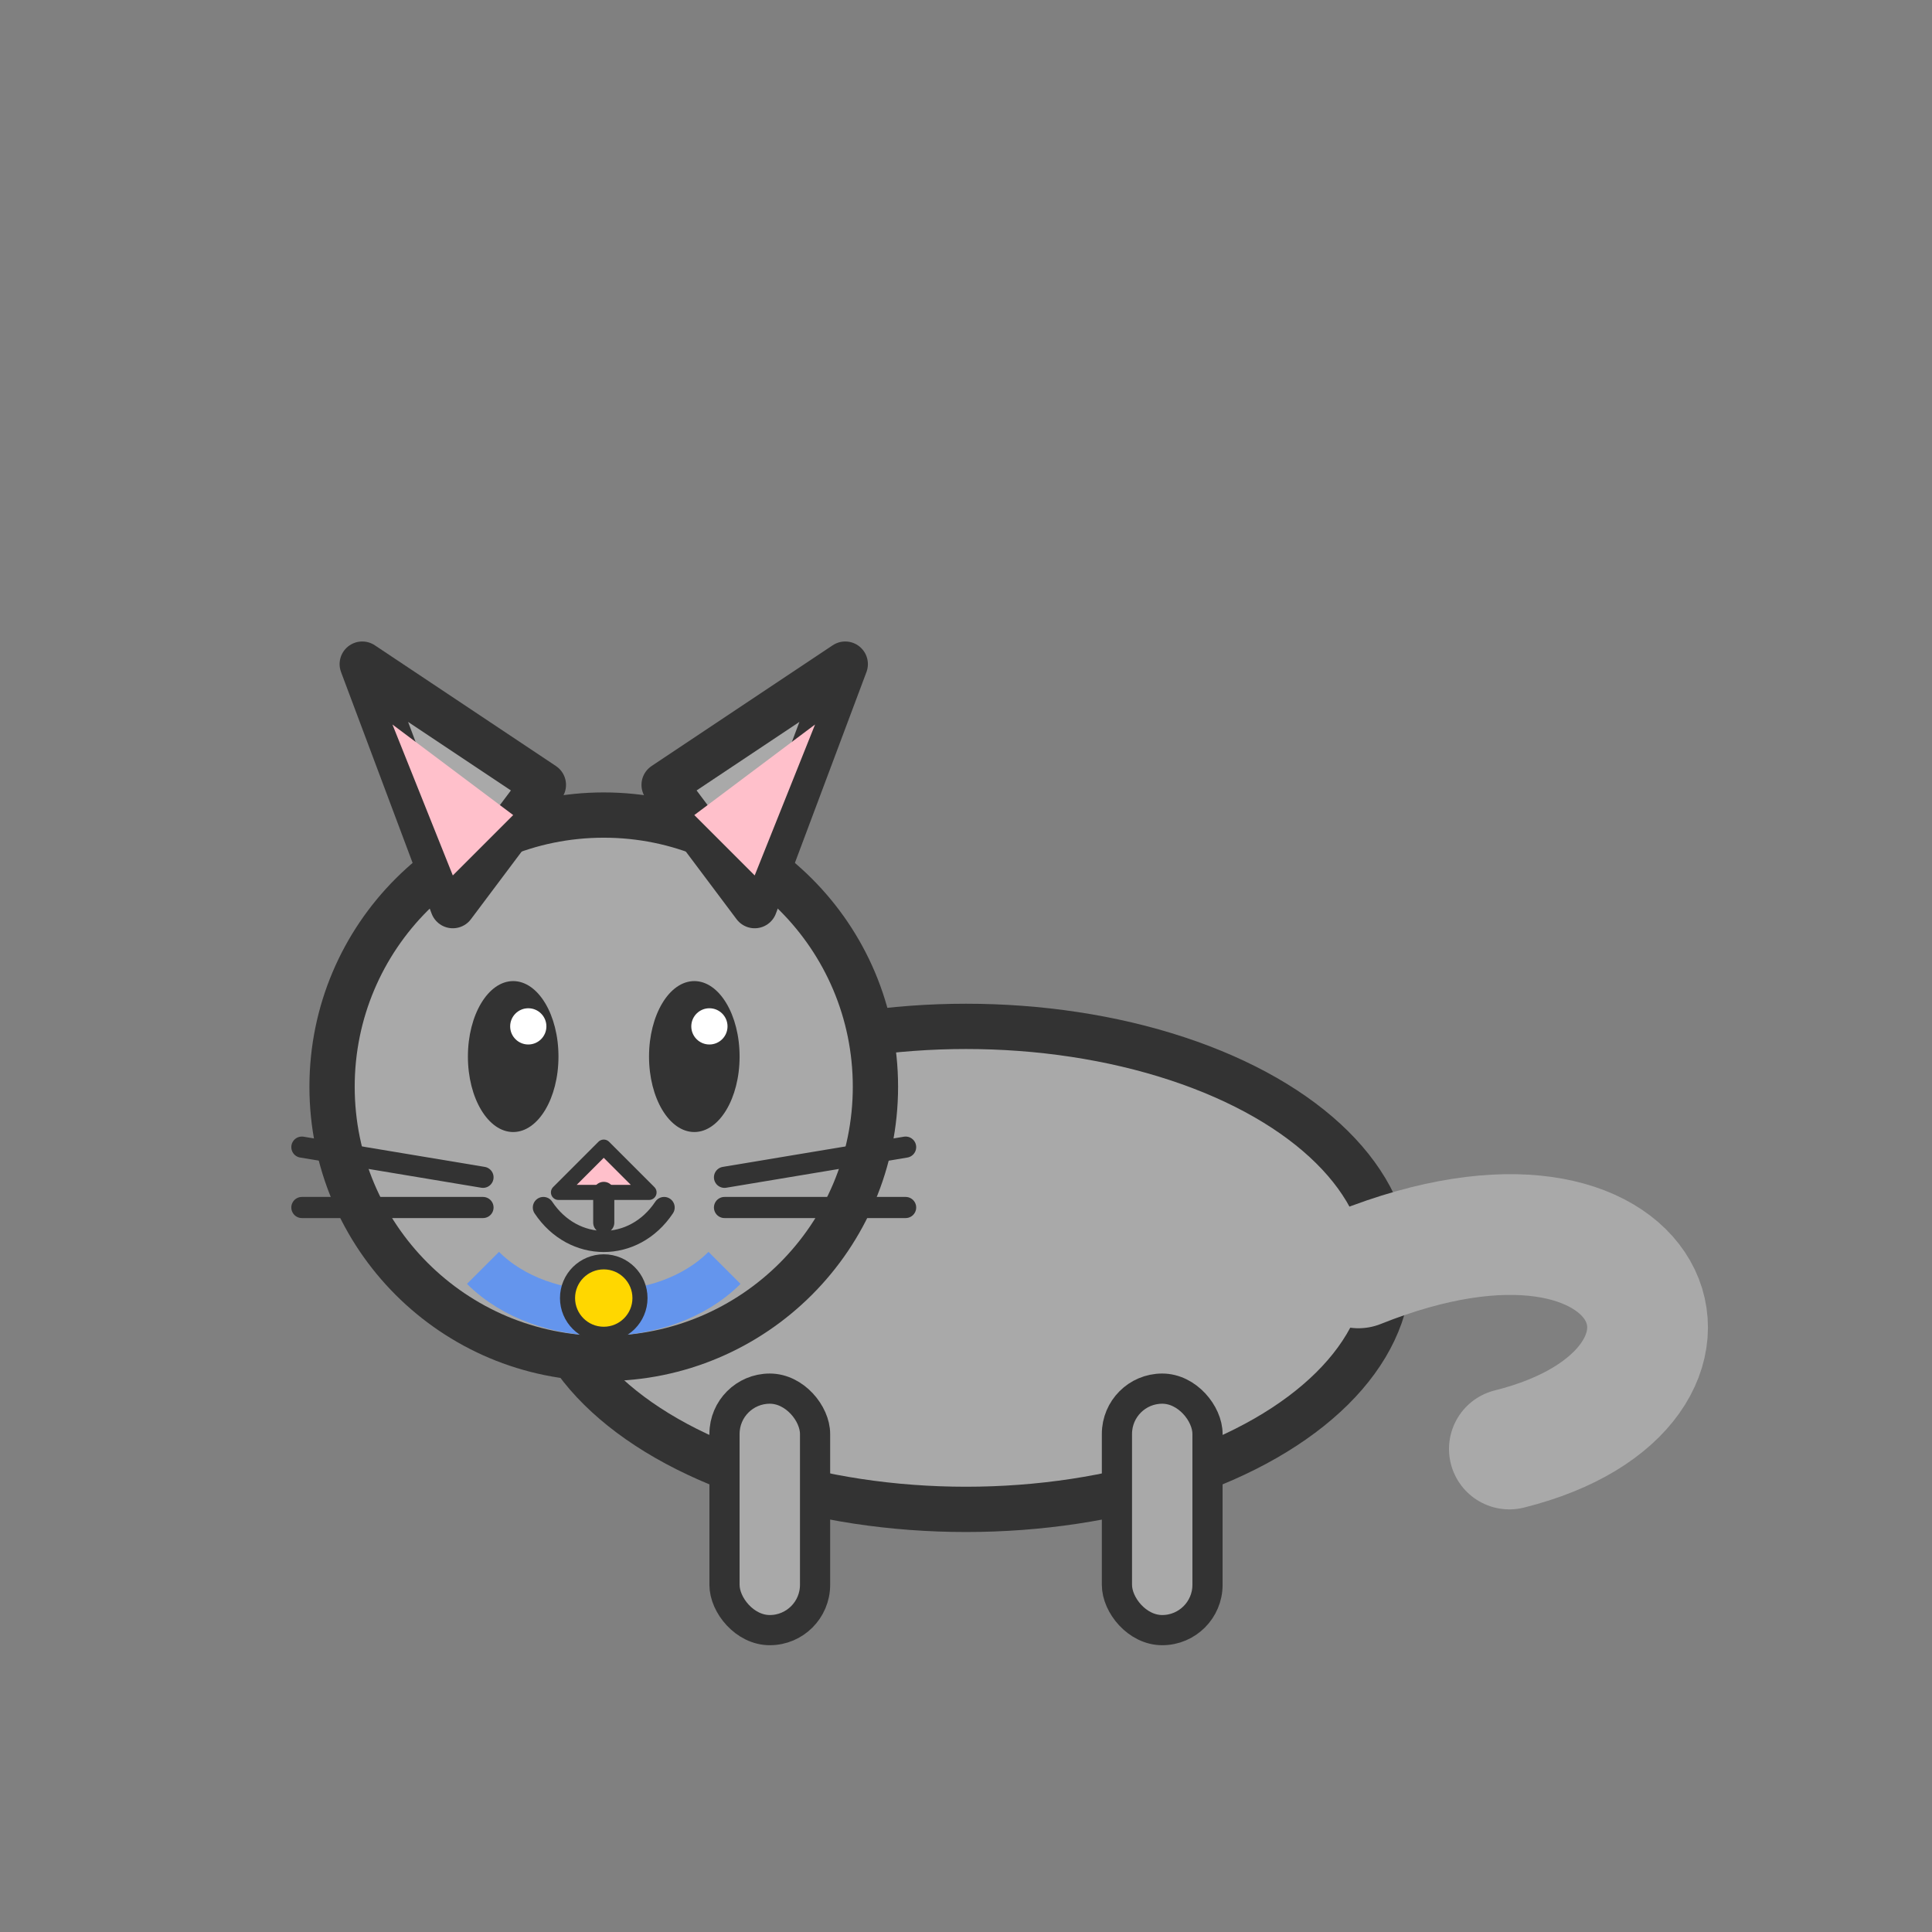 <?xml version="1.0" encoding="UTF-8"?>
<svg width="64" height="64" viewBox="0 0 64 64" xmlns="http://www.w3.org/2000/svg">
  <rect x="0" y="0" width="64" height="64" fill="#808080" stroke="none"/>
  <!-- Cat by Factory.ai for Maetopia - Kid-friendly city builder -->
  
  <!-- Cat Body -->
  <ellipse 
    cx="32" 
    cy="42" 
    rx="14" 
    ry="8" 
    fill="#A9A9A9" 
    stroke="#333333" 
    stroke-width="1.5"/>
  
  <!-- Cat Head -->
  <circle 
    cx="20" 
    cy="36" 
    r="9" 
    fill="#A9A9A9" 
    stroke="#333333" 
    stroke-width="1.5"/>
  
  <!-- Cat Ears -->
  <polygon 
    points="15,30 12,22 18,26" 
    fill="#A9A9A9" 
    stroke="#333333" 
    stroke-width="1.5"
    stroke-linejoin="round"/>
  
  <polygon 
    points="25,30 28,22 22,26" 
    fill="#A9A9A9" 
    stroke="#333333" 
    stroke-width="1.5"
    stroke-linejoin="round"/>
  
  <!-- Cat Inner Ears -->
  <polygon 
    points="15,29 13,24 17,27" 
    fill="#FFC0CB" 
    stroke-width="0"/>
  
  <polygon 
    points="25,29 27,24 23,27" 
    fill="#FFC0CB" 
    stroke-width="0"/>
  
  <!-- Cat Eyes -->
  <ellipse cx="17" cy="35" rx="1.5" ry="2.5" fill="#333333"/>
  <ellipse cx="23" cy="35" rx="1.5" ry="2.5" fill="#333333"/>
  
  <!-- Cat Eye Shine -->
  <circle cx="17.5" cy="34" r="0.6" fill="#FFFFFF"/>
  <circle cx="23.5" cy="34" r="0.6" fill="#FFFFFF"/>
  
  <!-- Cat Nose -->
  <polygon 
    points="20,38 18.5,39.5 21.5,39.5" 
    fill="#FFC0CB" 
    stroke="#333333" 
    stroke-width="0.5"
    stroke-linejoin="round"/>
  
  <!-- Cat Mouth -->
  <path 
    d="M20,39.5 L20,40.5 M18,40 C19,41.5 21,41.5 22,40" 
    stroke="#333333" 
    stroke-width="0.7"
    fill="none"
    stroke-linecap="round"/>
  
  <!-- Cat Whiskers -->
  <path 
    d="M16,39 L10,38 M16,40 L10,40 M24,39 L30,38 M24,40 L30,40" 
    stroke="#333333" 
    stroke-width="0.7"
    fill="none"
    stroke-linecap="round"/>
  
  <!-- Cat Legs -->
  <rect 
    x="24" 
    y="46" 
    width="3" 
    height="8" 
    fill="#A9A9A9" 
    stroke="#333333" 
    stroke-width="1"
    rx="1.5"/>
  
  <rect 
    x="37" 
    y="46" 
    width="3" 
    height="8" 
    fill="#A9A9A9" 
    stroke="#333333" 
    stroke-width="1"
    rx="1.5"/>
  
  <!-- Cat Tail -->
  <path 
    d="M45,42 C55,38 58,46 50,48" 
    stroke="#A9A9A9" 
    stroke-width="4"
    stroke-linecap="round"
    fill="none"/>
  
  <!-- Cat Collar -->
  <path 
    d="M16,42 C18,44 22,44 24,42" 
    stroke="#6495ED" 
    stroke-width="1.5"
    fill="none"/>
  
  <!-- Collar Bell -->
  <circle 
    cx="20" 
    cy="43" 
    r="1.2" 
    fill="#FFD700" 
    stroke="#333333" 
    stroke-width="0.5"/>
</svg>
